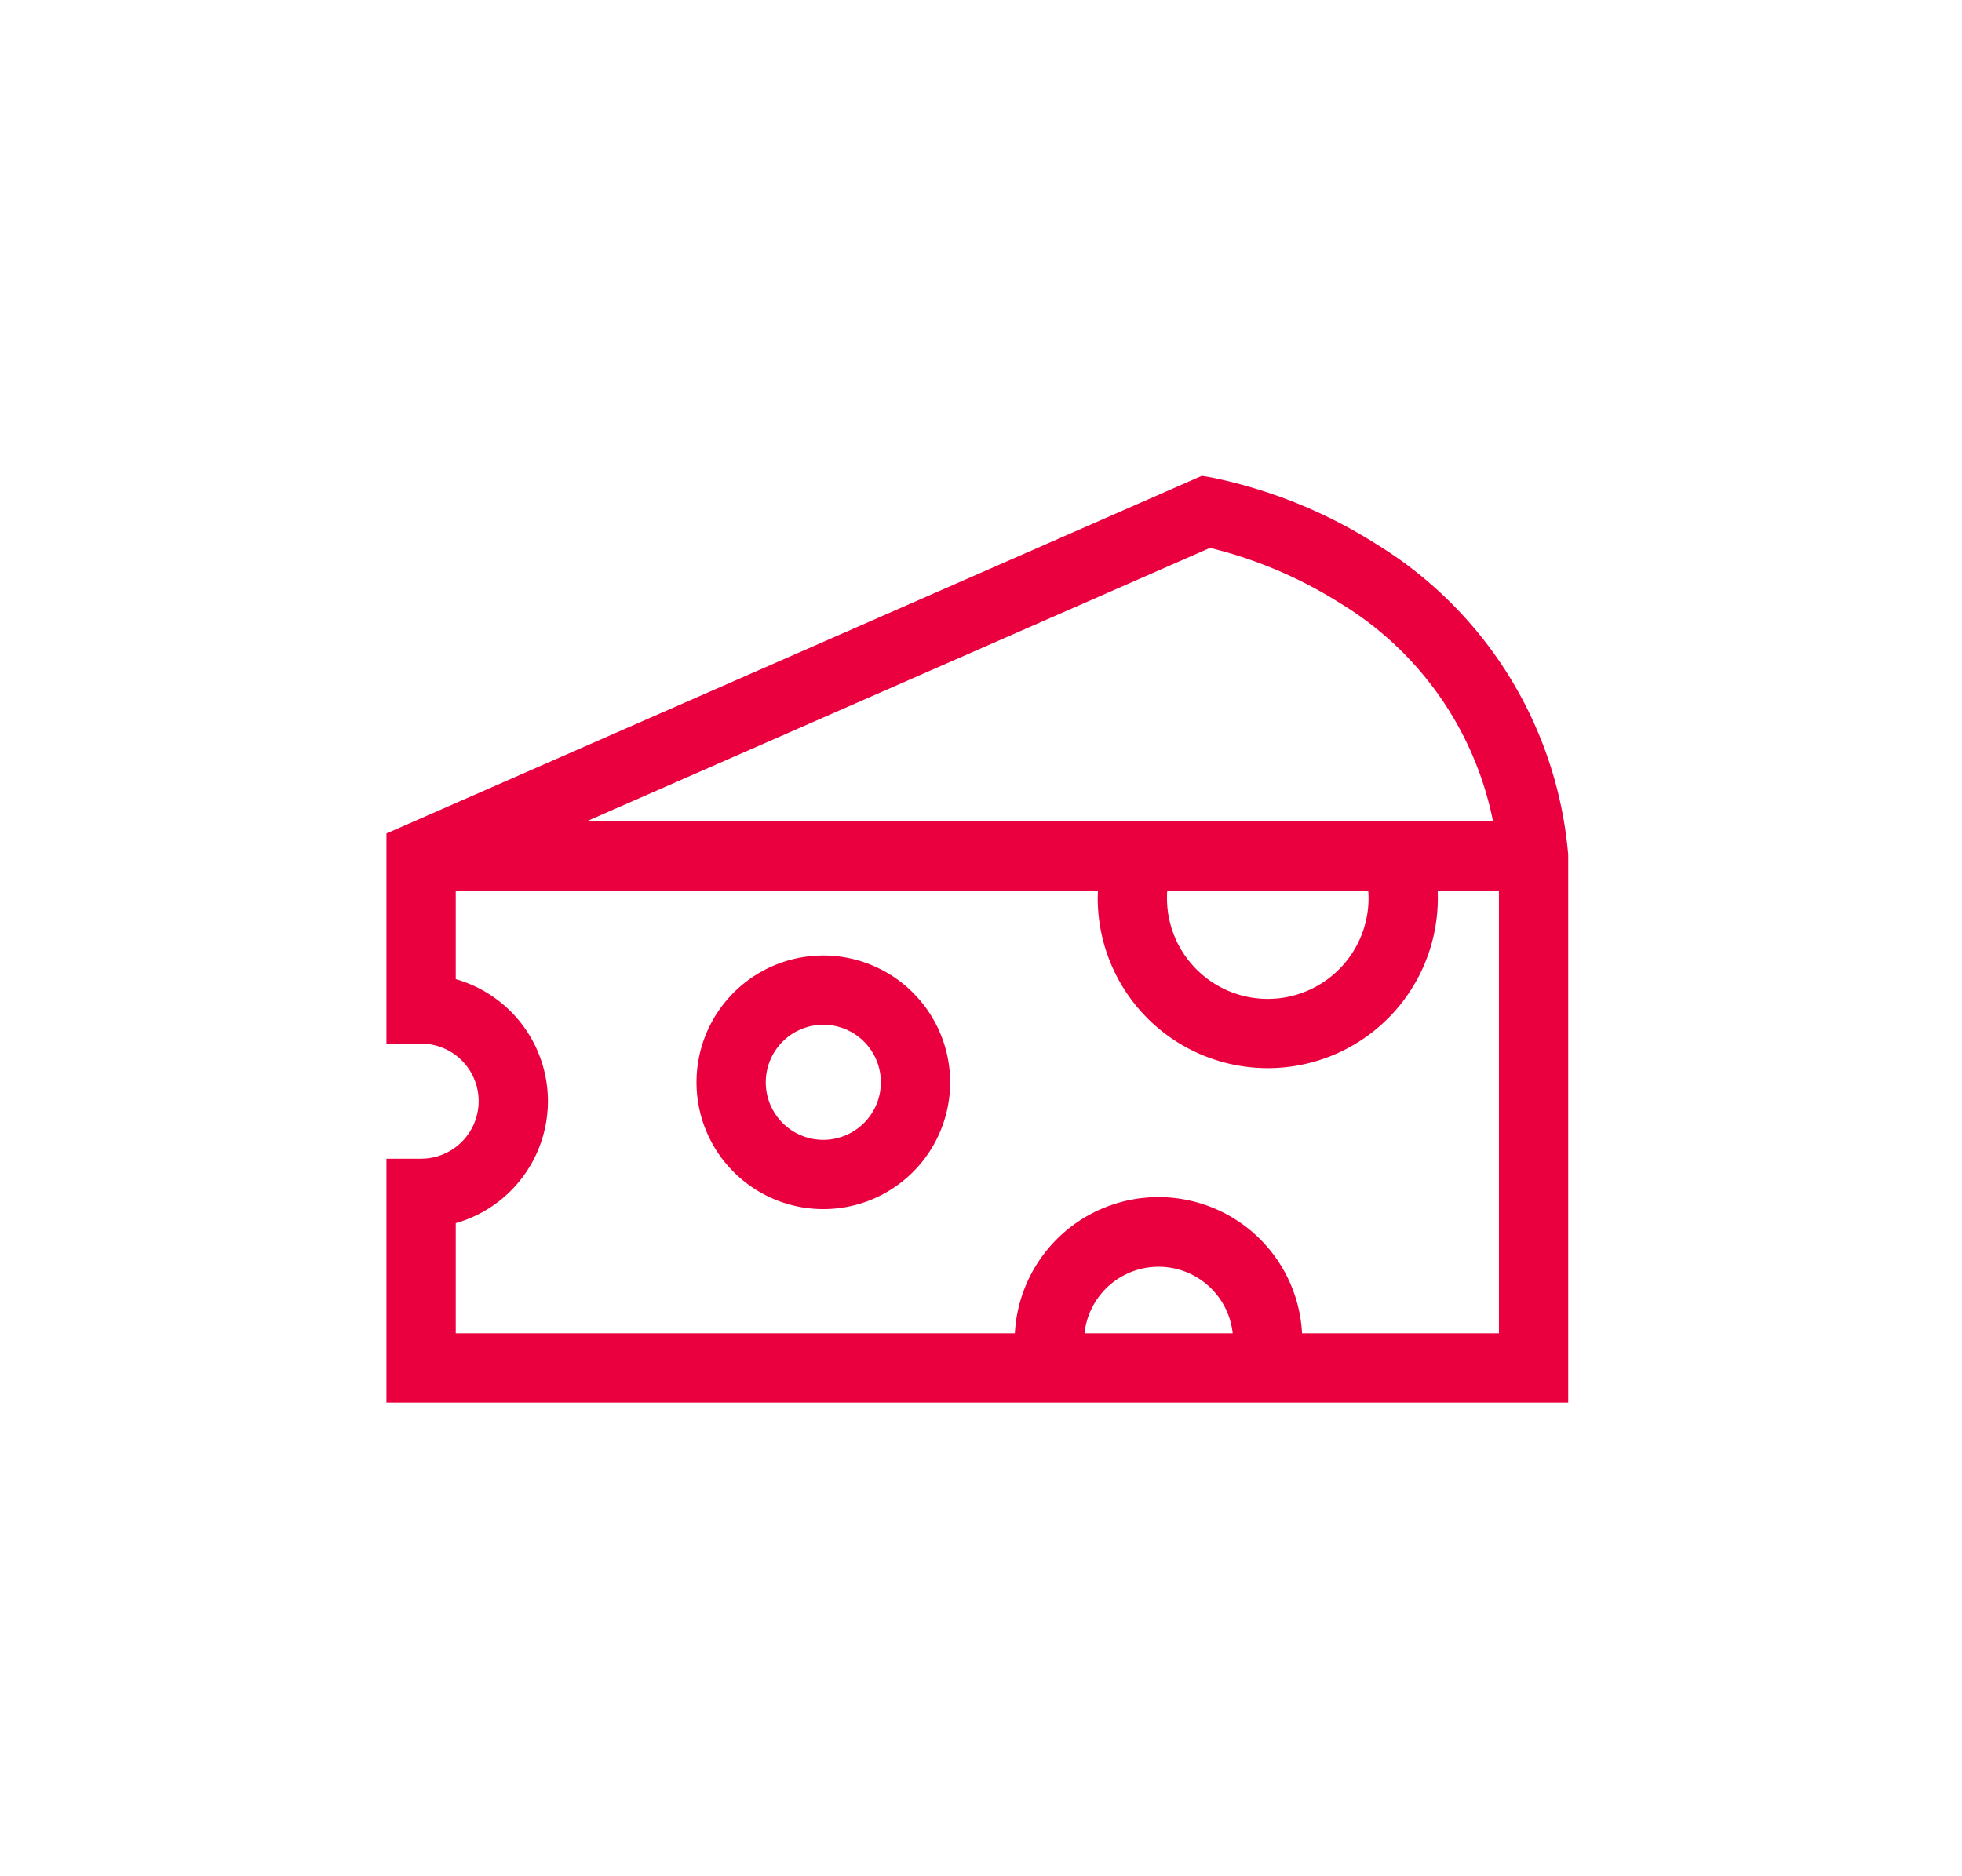 <svg xmlns="http://www.w3.org/2000/svg" xmlns:xlink="http://www.w3.org/1999/xlink" width="69" height="66" viewBox="0 0 69 66">
  <defs>
    <clipPath id="clip-mercearia">
      <rect width="69" height="66"/>
    </clipPath>
  </defs>
  <g id="mercearia" clip-path="url(#clip-mercearia)">

    <g id="_033-cheese" data-name="033-cheese" transform="translate(13.591 16.739)">
      <g id="Group_755" data-name="Group 755" transform="translate(10.904 16.873)">
        <g id="Group_754" data-name="Group 754">
          <path id="Path_487" data-name="Path 487" d="M138.792,263.062a4.46,4.46,0,1,0,4.46,4.46A4.465,4.465,0,0,0,138.792,263.062Zm0,6.484a2.024,2.024,0,1,1,2.024-2.024A2.026,2.026,0,0,1,138.792,269.546Z" transform="translate(-134.332 -263.062)" fill="#ea003f"/>
        </g>
      </g>
      <g id="Group_757" data-name="Group 757" transform="translate(0 0)">
        <g id="Group_756" data-name="Group 756">
          <path id="Path_488" data-name="Path 488" d="M41.553,68.444a14.23,14.23,0,0,0-6.732-10.839,17.315,17.315,0,0,0-5.786-2.346l-.359-.061L0,67.779v7.392H1.218a2.024,2.024,0,0,1,0,4.048H0V87.8H41.56V68.509ZM28.964,57.733a15.388,15.388,0,0,1,4.553,1.931,11.625,11.625,0,0,1,5.4,7.693H7.027Zm5.574,12.321a3.544,3.544,0,0,1-7.088,0c0-.087,0-.174.01-.26h7.067C34.534,69.88,34.538,69.966,34.538,70.054ZM24.549,85.361a2.621,2.621,0,0,1,5.212,0Zm14.575,0H32.2a5.057,5.057,0,0,0-10.1,0H2.437V81.486a4.461,4.461,0,0,0,0-8.582v-3.11H25.02c0,.087-.006.173-.006.26a5.98,5.98,0,0,0,11.961,0c0-.087,0-.174-.006-.26h2.155V85.361Z" transform="translate(0 -55.199)" fill="#ea003f"/>
        </g>
      </g>
    </g>
  </g>
</svg>
